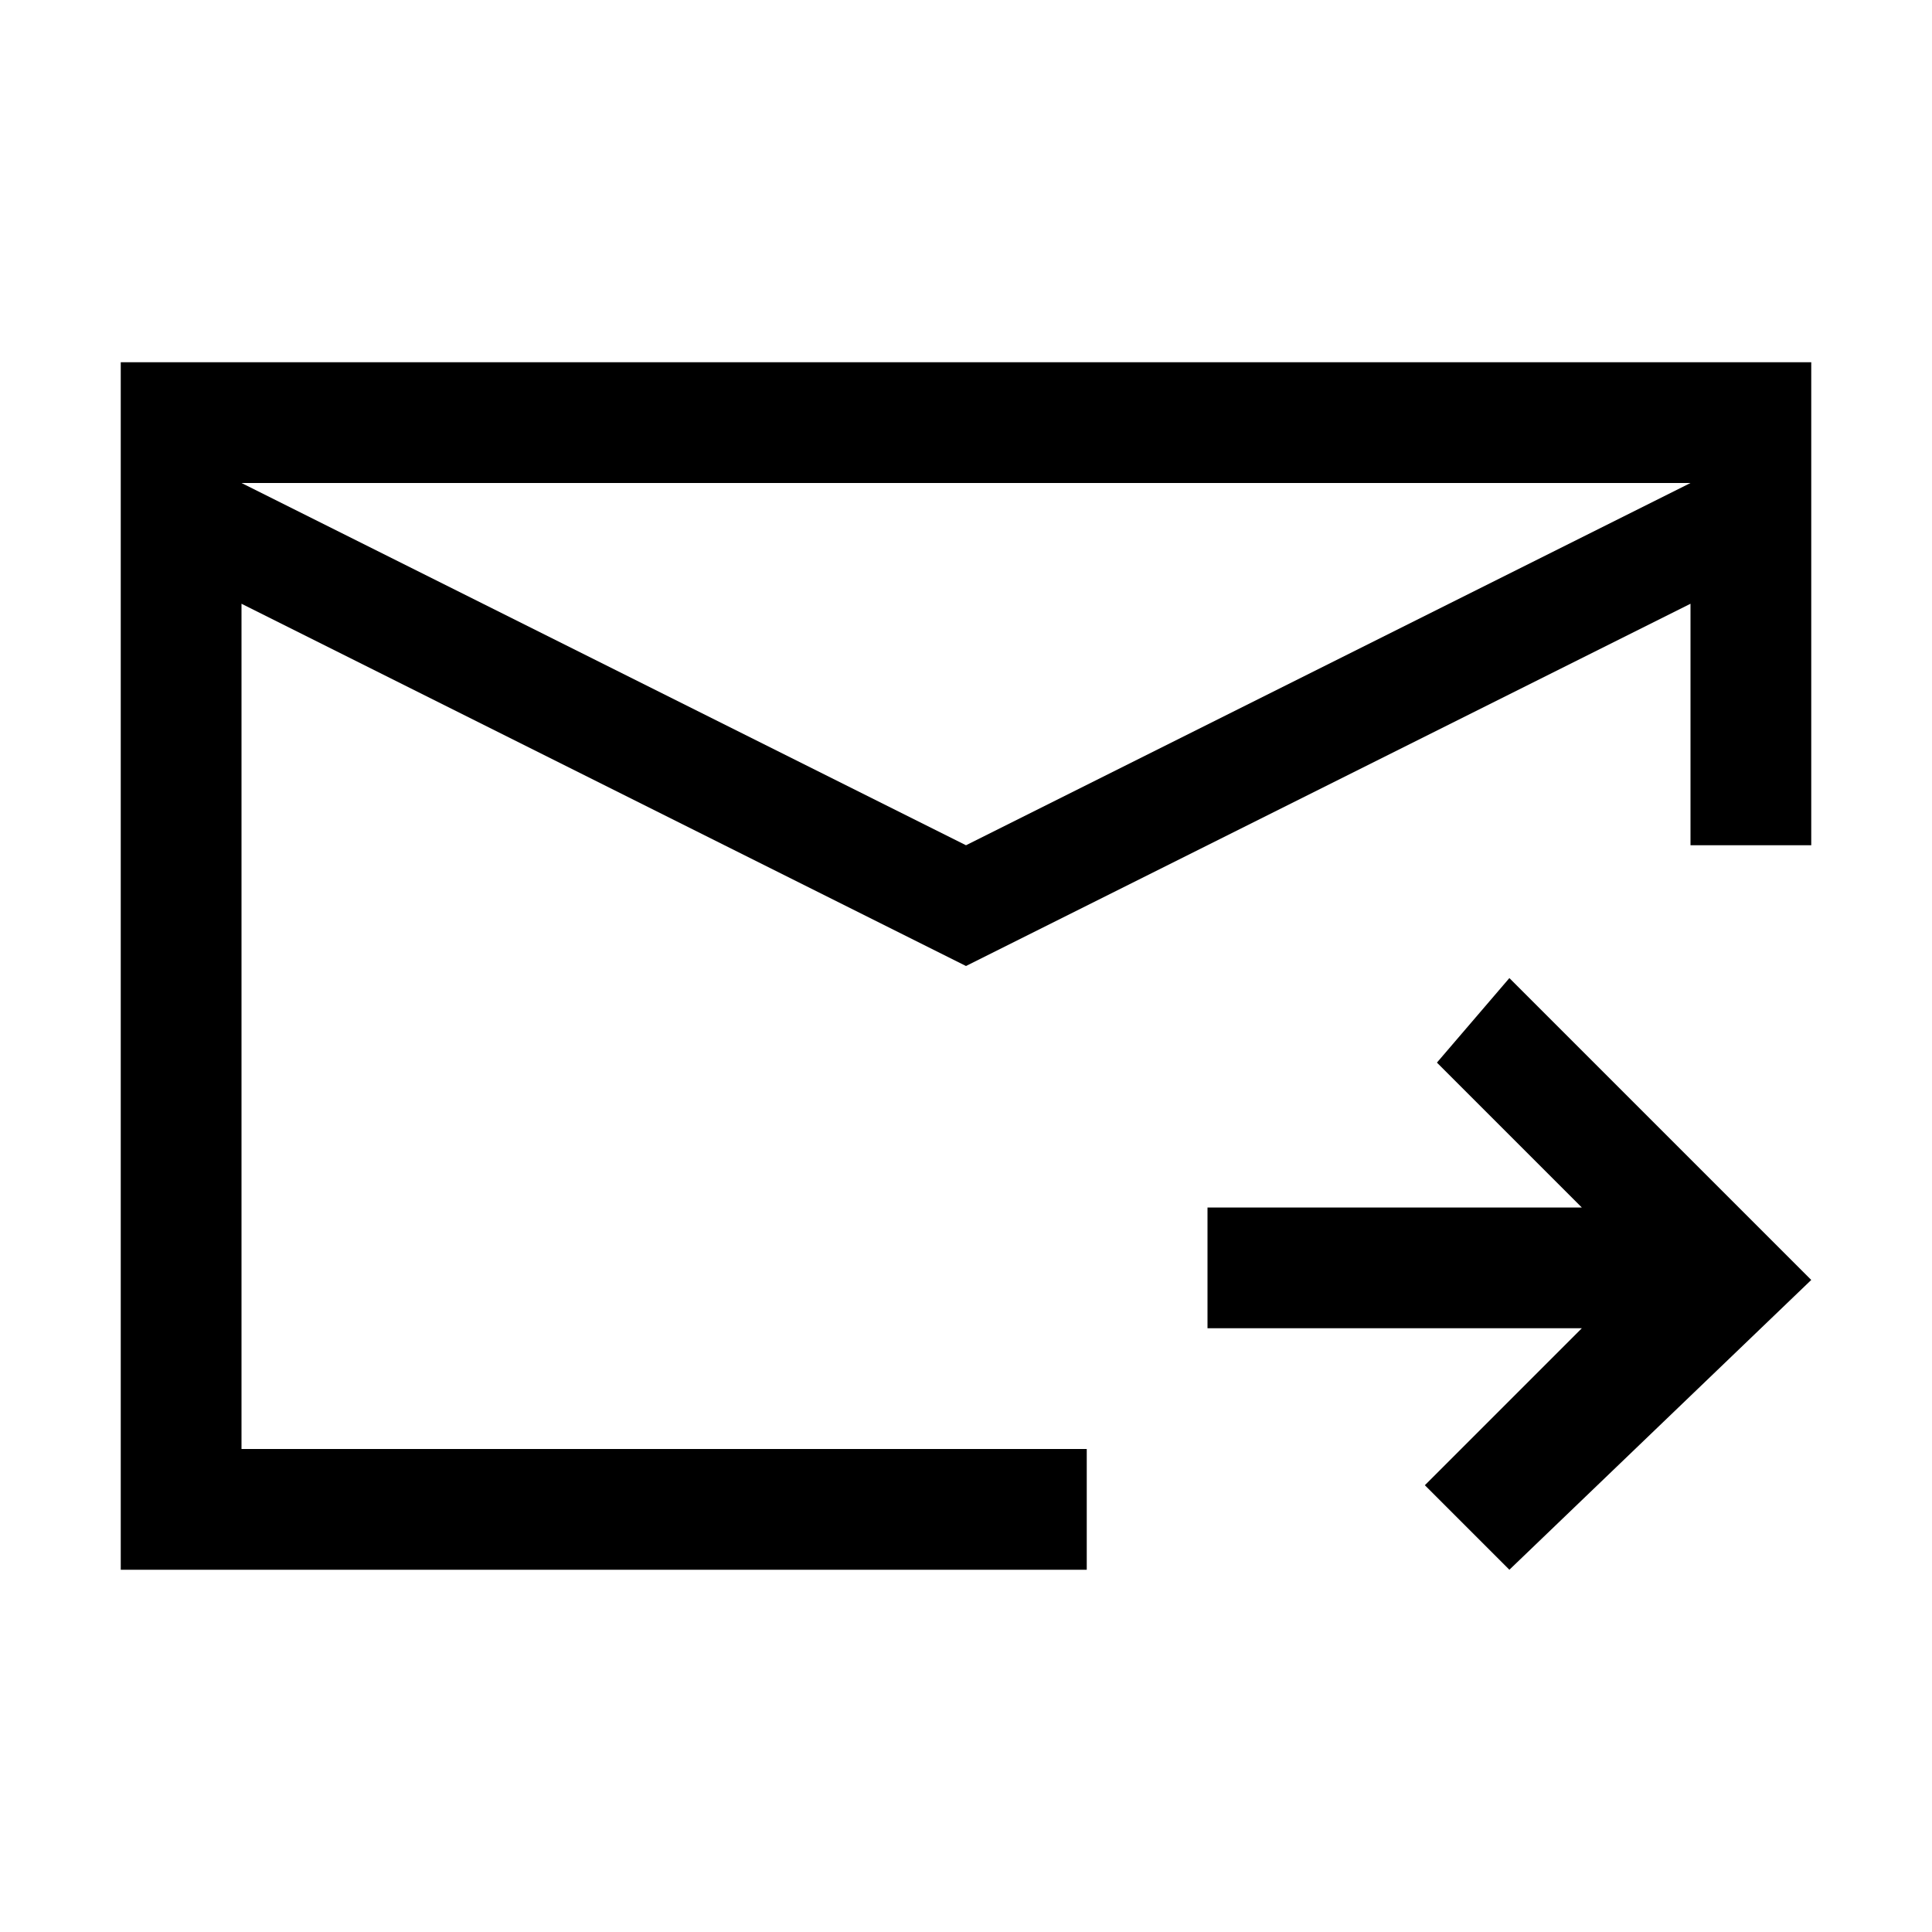 <?xml version="1.0" encoding="utf-8"?>
<svg version="1.2" baseProfile="tiny" id="Warstwa_1"
	 xmlns="http://www.w3.org/2000/svg" xmlns:xlink="http://www.w3.org/1999/xlink" x="0px" y="0px" viewBox="0 0 16 16"
	 xml:space="preserve">
<path fill="{color}" d="M12.5,8.1l2.5,2.5L12.5,13l-0.7-0.7l1.3-1.3H10v-1h3.1l-1.2-1.2L12.5,8.1z"/>
<path fill="{color}" d="M2,12V5l6,3l6-3v2h1V3H1v10h8v-1H2z M14,4L8,7L2,4H14z"/>
</svg>

